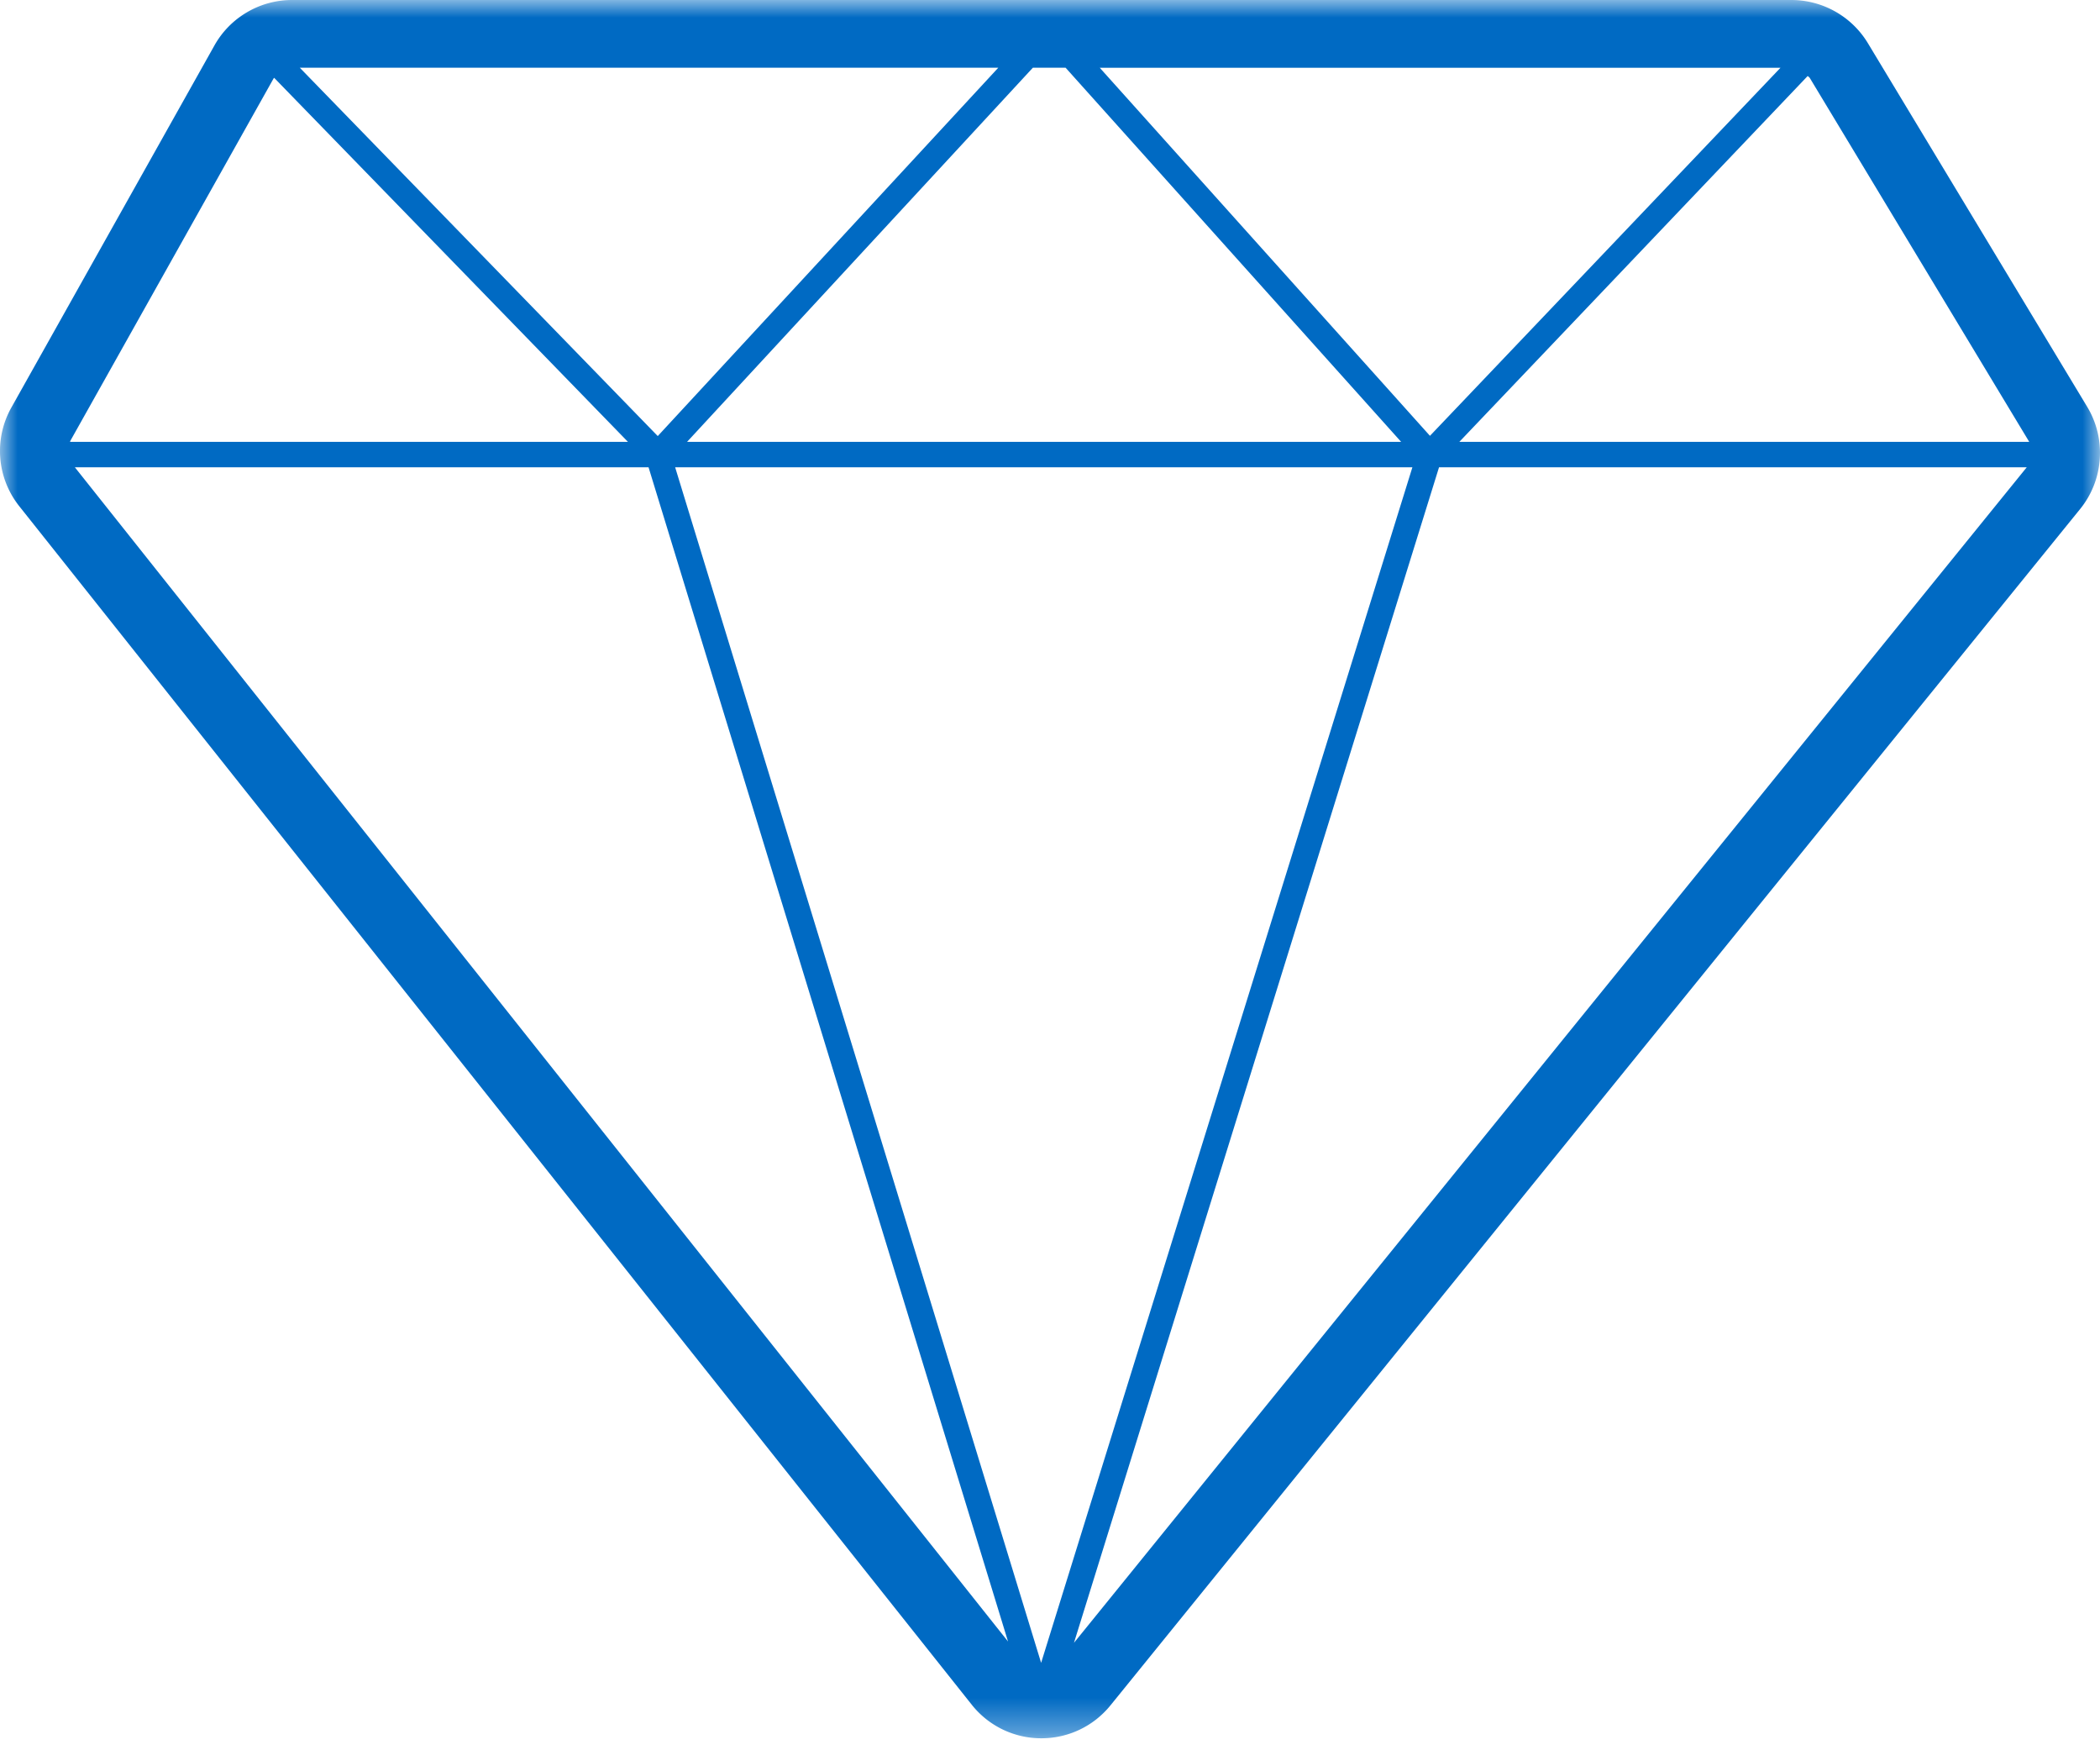 <svg xmlns="http://www.w3.org/2000/svg" xmlns:xlink="http://www.w3.org/1999/xlink" width="60" height="50" viewBox="0 0 60 50">
    <defs>
        <path id="a" d="M0 0h60v49.656H0z"/>
    </defs>
    <g fill="none" fill-rule="evenodd">
        <mask id="b" fill="#fff">
            <use xlink:href="#a"/>
        </mask>
        <path fill="#006AC3" d="M30.685 46.93l10.43-33.581h16.792L30.685 46.93zM2.139 13.349H18.53l10.271 33.544L2.14 13.35zM7.814 2.246c.005-.009.013-.015.018-.024l10.109 10.4H2c.006-.011.007-.024.014-.036l5.8-10.34zm23.607-.31h19.45L40.856 12.45 31.421 1.935zM18.793 12.457L8.566 1.935h19.956l-9.73 10.523zM29.51 1.935h.936l9.587 10.688H19.63l9.88-10.688zm.236 45.566L19.29 13.349h21.064L29.747 47.5zm28.23-34.878H41.695L51.649 2.17c.018.022.045.033.06.058l6.269 10.394zm1.66-.999L53.366 1.23A2.557 2.557 0 0 0 51.189 0H8.344c-.918 0-1.769.497-2.218 1.3l-5.8 10.34a2.533 2.533 0 0 0 .228 2.825l27.209 34.232a2.53 2.53 0 0 0 1.979.96h.012c.77 0 1.49-.343 1.975-.942l27.705-34.176c.672-.829.753-2 .202-2.915z" mask="url(#b)"/>
    </g>
</svg>
